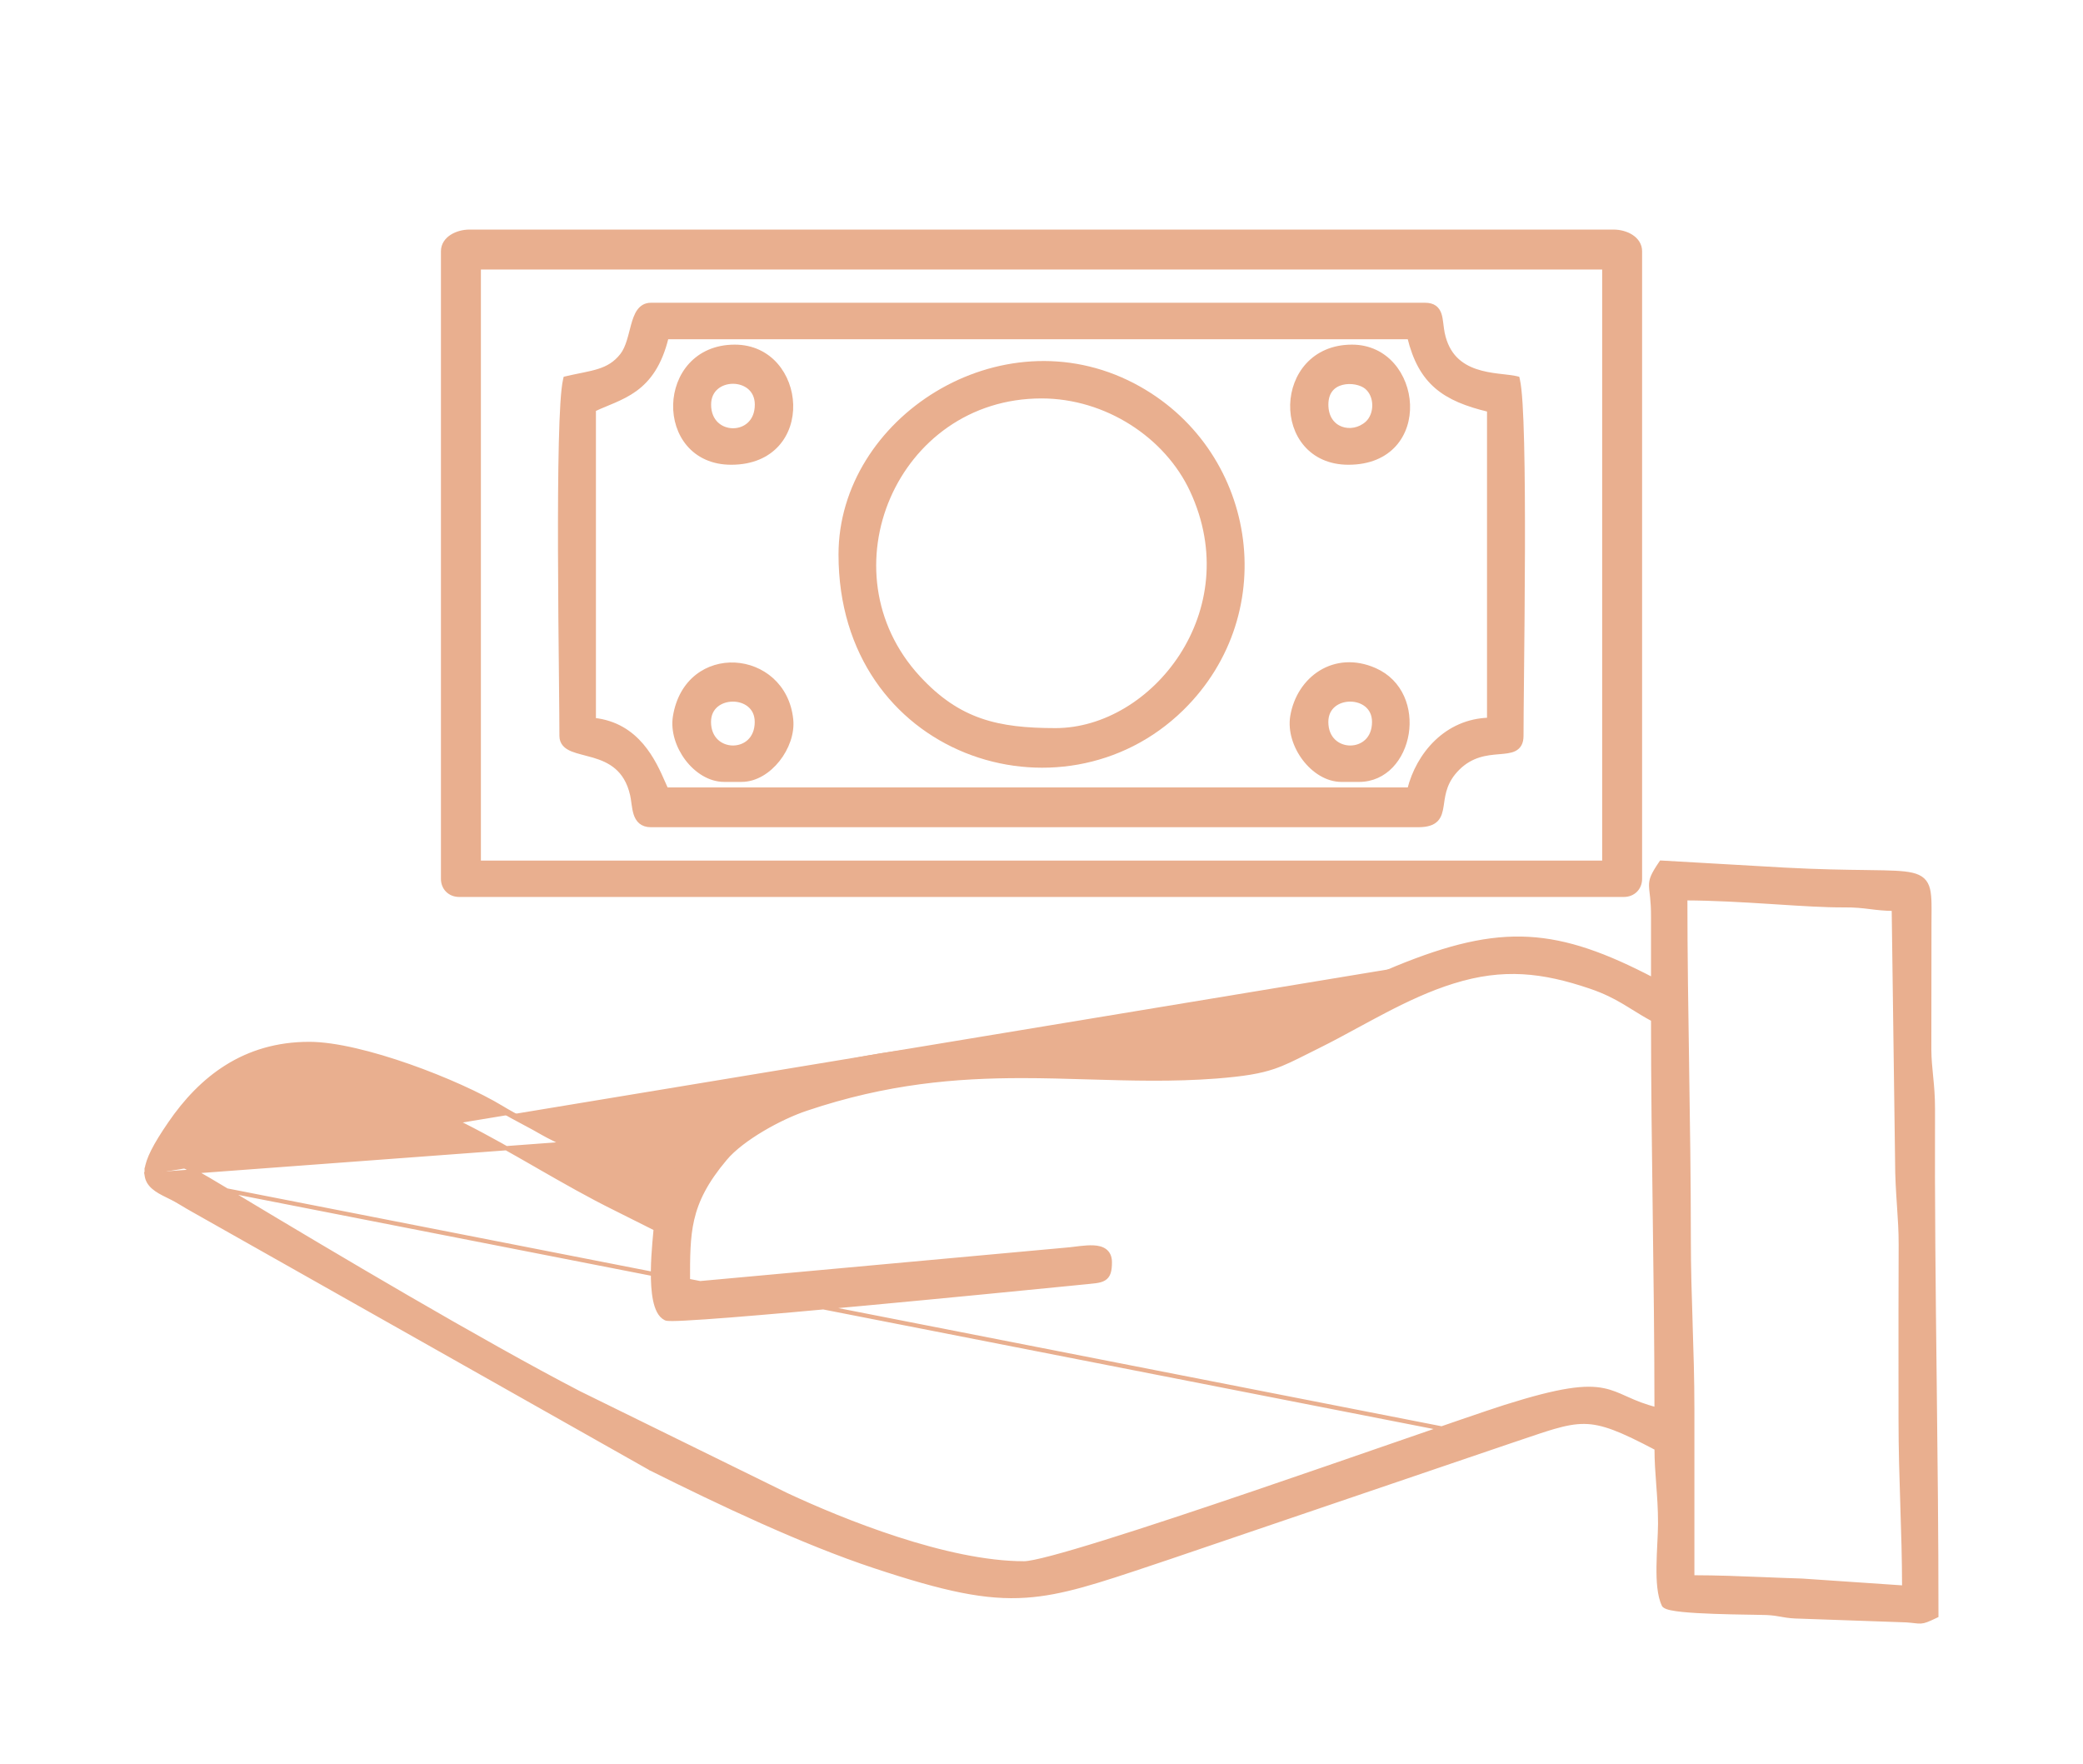 <svg width="98" height="83" viewBox="0 0 98 83" fill="none" xmlns="http://www.w3.org/2000/svg">
<g filter="url(#filter0_d_1176_2079)">
<path d="M31.316 52.018C31.337 52.029 31.36 52.033 31.377 52.036C31.396 52.039 31.419 52.042 31.443 52.043C31.492 52.047 31.556 52.048 31.633 52.048C31.787 52.047 31.999 52.039 32.259 52.025C32.781 51.998 33.503 51.947 34.363 51.88C36.082 51.744 38.352 51.541 40.665 51.326C44.548 50.965 48.554 50.569 50.279 50.398C50.609 50.365 50.856 50.341 51.002 50.326L51.003 50.326C51.065 50.32 51.124 50.315 51.181 50.309C51.322 50.295 51.448 50.283 51.554 50.268C51.704 50.246 51.833 50.216 51.935 50.154C52.157 50.023 52.215 49.777 52.215 49.379C52.215 49.137 52.134 48.961 51.984 48.847C51.841 48.738 51.649 48.697 51.448 48.687C51.245 48.676 51.019 48.696 50.796 48.721C50.728 48.729 50.659 48.738 50.592 48.746C50.438 48.765 50.289 48.783 50.148 48.794L50.146 48.794L32.365 50.419C32.365 50.376 32.365 50.334 32.365 50.293C32.364 49.131 32.363 48.231 32.561 47.37C32.771 46.457 33.206 45.584 34.116 44.499L34.04 44.435L34.116 44.499C34.508 44.035 35.151 43.552 35.857 43.132C36.561 42.713 37.319 42.362 37.934 42.158L37.934 42.158C41.733 40.879 44.994 40.619 48.085 40.619C49.146 40.619 50.189 40.65 51.228 40.681C53.211 40.739 55.18 40.797 57.225 40.64L57.225 40.64C58.536 40.536 59.275 40.41 59.924 40.19C60.419 40.021 60.862 39.798 61.466 39.494C61.648 39.402 61.845 39.303 62.062 39.196L62.062 39.196C62.649 38.905 63.247 38.58 63.853 38.251C64.271 38.025 64.692 37.796 65.117 37.575C66.163 37.029 67.242 36.52 68.366 36.172L68.366 36.172C70.724 35.437 72.588 35.656 74.83 36.416C75.511 36.648 75.983 36.894 76.423 37.155C76.563 37.238 76.701 37.324 76.842 37.411C77.127 37.588 77.424 37.772 77.776 37.961C77.777 41.078 77.817 44.09 77.857 47.111L77.857 47.138C77.897 50.147 77.937 53.165 77.938 56.305C77.353 56.159 76.942 55.985 76.582 55.824C76.545 55.808 76.509 55.792 76.474 55.776C76.134 55.623 75.825 55.484 75.446 55.406C74.607 55.232 73.444 55.357 70.807 56.191L70.807 56.191C69.944 56.466 68.009 57.136 65.612 57.965C63.6 58.661 61.263 59.469 58.963 60.251C56.442 61.108 53.964 61.933 52.005 62.543C51.025 62.849 50.175 63.1 49.515 63.275C49.185 63.363 48.903 63.431 48.676 63.477C48.447 63.524 48.281 63.547 48.179 63.547C46.364 63.547 44.232 63.053 42.22 62.402C40.211 61.753 38.328 60.95 37.013 60.337C37.013 60.337 37.013 60.337 37.013 60.337L27.225 55.529C27.225 55.528 27.225 55.528 27.224 55.528C22.639 53.147 15.693 49.025 11.082 46.252L11.082 46.252C11.005 46.206 10.929 46.16 10.853 46.114C10.138 45.684 9.463 45.278 8.757 44.902C8.981 44.044 9.677 43.031 10.626 42.222C11.601 41.392 12.828 40.791 14.056 40.791C16.855 40.791 19.367 41.707 21.786 42.923C22.957 43.513 24.105 44.172 25.252 44.83L25.364 44.895C26.548 45.574 27.732 46.251 28.938 46.846C28.938 46.846 28.938 46.846 28.938 46.846L30.85 47.804C30.847 47.85 30.841 47.914 30.834 47.996C30.831 48.027 30.828 48.06 30.825 48.096C30.815 48.204 30.803 48.332 30.791 48.473C30.759 48.848 30.726 49.322 30.721 49.8C30.717 50.276 30.74 50.761 30.822 51.158C30.863 51.356 30.92 51.536 30.998 51.684C31.076 51.831 31.179 51.951 31.316 52.018ZM31.316 52.018C31.316 52.018 31.316 52.018 31.316 52.018L31.36 51.929L31.316 52.019C31.316 52.019 31.316 52.018 31.316 52.018ZM6.899 45.266H6.9V45.049V45.038L6.901 45.038C6.928 44.792 7.027 44.504 7.204 44.151C7.382 43.798 7.642 43.376 7.995 42.861C9.458 40.722 11.506 39.112 14.547 39.112C15.779 39.112 17.542 39.56 19.24 40.156C20.939 40.753 22.587 41.502 23.592 42.112L23.592 42.112C23.919 42.311 24.258 42.494 24.597 42.675C24.629 42.692 24.661 42.709 24.692 42.725C24.999 42.888 25.304 43.051 25.594 43.221C25.756 43.314 25.913 43.392 26.074 43.472L26.075 43.472C26.235 43.552 26.397 43.632 26.564 43.728C26.564 43.728 26.565 43.729 26.565 43.729L31.238 46.288C31.403 45.942 31.518 45.675 31.614 45.452L31.615 45.451L31.615 45.449C31.72 45.207 31.805 45.011 31.909 44.818C32.119 44.429 32.405 44.058 33.09 43.324C33.262 43.135 33.51 42.929 33.737 42.74C33.818 42.673 33.897 42.607 33.969 42.546C36.312 40.494 40.31 39.634 44.529 39.286C47.887 39.009 51.405 39.055 54.374 39.094C55.141 39.105 55.871 39.114 56.553 39.117C58.409 39.126 59.818 38.593 61.203 37.877C61.654 37.644 62.104 37.39 62.567 37.129C63.523 36.59 64.536 36.02 65.72 35.537M6.899 45.266L70.998 57.821C71.241 57.74 71.468 57.663 71.68 57.591C72.231 57.404 72.688 57.249 73.09 57.132C73.647 56.971 74.093 56.885 74.533 56.888C75.403 56.896 76.271 57.253 77.939 58.133C77.941 58.765 77.98 59.284 78.02 59.809L78.022 59.843C78.064 60.397 78.106 60.961 78.106 61.682C78.104 61.961 78.089 62.284 78.072 62.626V62.626C78.056 62.967 78.038 63.327 78.034 63.678C78.029 64.029 78.037 64.374 78.073 64.684C78.108 64.994 78.17 65.276 78.278 65.498L78.285 65.514L78.297 65.525C78.332 65.561 78.382 65.585 78.431 65.603C78.483 65.623 78.546 65.64 78.617 65.655C78.76 65.686 78.943 65.711 79.152 65.733C79.572 65.776 80.106 65.804 80.646 65.823C81.186 65.843 81.734 65.853 82.182 65.86C82.274 65.862 82.361 65.863 82.443 65.864C82.765 65.869 83.007 65.873 83.118 65.878C83.439 65.895 83.625 65.929 83.812 65.962C83.835 65.966 83.857 65.97 83.88 65.974C84.096 66.012 84.327 66.046 84.757 66.051C84.757 66.051 84.758 66.051 84.758 66.051L89.682 66.224C89.682 66.224 89.683 66.224 89.683 66.224C89.854 66.236 89.978 66.25 90.077 66.261L90.103 66.264C90.206 66.276 90.289 66.284 90.371 66.279C90.54 66.269 90.696 66.201 91.043 66.036L91.1 66.009V65.946C91.1 62.208 91.058 58.582 91.017 54.963C90.968 50.741 90.92 46.529 90.938 42.164V42.164C90.938 41.565 90.897 41.116 90.855 40.693C90.852 40.663 90.849 40.632 90.846 40.602C90.808 40.214 90.77 39.843 90.765 39.385C90.765 39.384 90.765 39.384 90.765 39.384L90.771 33.476C90.771 33.371 90.772 33.271 90.773 33.175C90.775 32.927 90.777 32.708 90.773 32.517C90.768 32.251 90.751 32.029 90.707 31.846C90.662 31.662 90.586 31.512 90.46 31.395C90.335 31.28 90.169 31.206 89.958 31.156C89.539 31.057 88.902 31.045 87.947 31.033C87.891 31.032 87.833 31.031 87.774 31.03C86.834 31.018 85.592 31.003 83.95 30.915C83.95 30.915 83.95 30.915 83.95 30.915L78.212 30.586L78.155 30.583L78.123 30.63C77.773 31.15 77.675 31.368 77.682 31.677C77.684 31.775 77.696 31.885 77.711 32.015C77.718 32.075 77.726 32.138 77.733 32.207C77.756 32.432 77.778 32.726 77.776 33.141V33.141V33.147V33.153V33.159V33.165V33.172V33.178V33.184V33.19V33.196V33.202V33.208V33.214V33.22V33.227V33.233V33.239V33.245V33.251V33.257V33.263V33.269V33.275V33.282V33.288V33.294V33.3V33.306V33.312V33.318V33.324V33.33V33.337V33.343V33.349V33.355V33.361V33.367V33.373V33.379V33.385V33.392V33.398V33.404V33.41V33.416V33.422V33.428V33.434V33.44V33.446V33.453V33.459V33.465V33.471V33.477V33.483V33.489V33.495V33.501V33.508V33.514V33.52V33.526V33.532V33.538V33.544V33.55V33.556V33.562V33.569V33.575V33.581V33.587V33.593V33.599V33.605V33.611V33.617V33.623V33.63V33.636V33.642V33.648V33.654V33.66V33.666V33.672V33.678V33.685V33.691V33.697V33.703V33.709V33.715V33.721V33.727V33.733V33.739V33.746V33.752V33.758V33.764V33.77V33.776V33.782V33.788V33.794V33.8V33.807V33.813V33.819V33.825V33.831V33.837V33.843V33.849V33.855V33.861V33.868V33.874V33.88V33.886V33.892V33.898V33.904V33.91V33.916V33.922V33.929V33.935V33.941V33.947V33.953V33.959V33.965V33.971V33.977V33.983V33.99V33.996V34.002V34.008V34.014V34.02V34.026V34.032V34.038V34.044V34.051V34.057V34.063V34.069V34.075V34.081V34.087V34.093V34.099V34.105V34.112V34.118V34.124V34.13V34.136V34.142V34.148V34.154V34.16V34.166V34.172V34.179V34.185V34.191V34.197V34.203V34.209V34.215V34.221V34.227V34.233V34.24V34.246V34.252V34.258V34.264V34.27V34.276V34.282V34.288V34.294V34.3V34.307V34.313V34.319V34.325V34.331V34.337V34.343V34.349V34.355V34.361V34.368V34.374V34.38V34.386V34.392V34.398V34.404V34.41V34.416V34.422V34.428V34.435V34.441V34.447V34.453V34.459V34.465V34.471V34.477V34.483V34.489V34.495V34.502V34.508V34.514V34.52V34.526V34.532V34.538V34.544V34.55V34.556V34.562V34.569V34.575V34.581V34.587V34.593V34.599V34.605V34.611V34.617V34.623V34.63V34.636V34.642V34.648V34.654V34.66V34.666V34.672V34.678V34.684V34.69V34.697V34.703V34.709V34.715V34.721V34.727V34.733V34.739V34.745V34.751V34.757V34.764V34.77V34.776V34.782V34.788V34.794V34.8V34.806V34.812V34.818V34.824V34.831V34.837V34.843V34.849V34.855V34.861V34.867V34.873V34.879V34.885V34.891V34.897V34.904V34.91V34.916V34.922V34.928V34.934V34.94V34.946V34.952V34.958V34.964V34.971V34.977V34.983V34.989V34.995V35.001V35.007V35.013V35.019V35.025V35.031V35.037V35.044V35.05V35.056V35.062V35.068V35.074V35.08V35.086V35.092V35.098V35.104V35.111V35.117V35.123V35.129V35.135V35.141V35.147V35.153V35.159V35.165V35.171V35.177V35.184V35.19V35.196V35.202V35.208V35.214V35.22V35.226V35.232V35.238V35.244V35.25V35.257V35.263V35.269V35.275V35.281V35.287V35.293V35.299V35.305V35.311V35.317V35.323V35.33V35.336V35.342V35.348V35.354V35.36V35.366V35.372V35.378V35.384V35.39V35.396V35.403V35.409V35.415V35.421V35.427V35.433V35.439V35.445V35.451V35.457V35.463V35.469V35.475V35.482V35.488V35.494V35.5V35.506V35.512V35.518V35.524V35.53V35.536V35.542V35.548V35.555V35.561V35.567V35.573V35.579V35.585V35.591V35.597V35.603V35.609V35.615V35.621V35.628V35.634V35.64V35.646V35.652V35.658V35.664V35.67V35.676V35.682V35.688V35.694V35.701V35.707V35.713V35.719V35.725V35.731V35.737V35.743V35.749V35.755V35.761V35.767V35.774V35.78V35.786V35.792V35.798V35.804V35.81V35.816V35.822V35.828V35.834V35.84V35.847V35.853V35.859V35.865V35.871V35.877V35.883V35.889V35.895V35.901V35.907V35.913V35.919V35.926V35.932V35.938V35.944V35.95V35.956V35.962V35.968V35.974V35.98V35.986V35.992V35.999V36.005V36.011V36.017V36.023V36.029V36.035V36.041V36.047V36.053V36.059V36.066V36.072V36.078V36.084V36.09V36.095C75.522 34.916 73.743 34.275 71.925 34.173C70.068 34.069 68.182 34.53 65.72 35.537M6.899 45.266L6.901 45.278C6.958 45.752 7.359 45.996 7.883 46.249L7.883 46.249C8.22 46.411 8.394 46.516 8.6 46.64C8.721 46.713 8.852 46.793 9.033 46.894C9.033 46.894 9.033 46.894 9.033 46.894L30.63 59.091L30.63 59.092L30.635 59.094C33.867 60.706 37.791 62.568 41.153 63.68C44.465 64.777 46.392 65.191 48.273 65.063C49.971 64.948 51.627 64.392 54.224 63.522C54.499 63.429 54.785 63.333 55.083 63.234L55.083 63.234L70.998 57.821L6.899 45.266ZM65.72 35.537C65.72 35.537 65.72 35.537 65.72 35.537L65.758 35.63L65.72 35.537C65.72 35.537 65.72 35.537 65.72 35.537ZM7 45.266V45.049C7.05 44.591 7.374 43.944 8.077 42.917C9.529 40.797 11.549 39.212 14.547 39.212C16.975 39.212 21.547 40.986 23.54 42.197C23.9 42.417 24.275 42.617 24.645 42.813C24.952 42.977 25.255 43.138 25.544 43.308C25.708 43.403 25.869 43.482 26.029 43.562C26.19 43.641 26.351 43.721 26.515 43.816L7 45.266ZM7 45.266C7.05 45.679 7.396 45.902 7.926 46.159L7 45.266ZM89.505 60.822C89.546 62.076 89.586 63.323 89.588 64.689L84.777 64.362L84.777 64.362L84.773 64.362C84.119 64.342 83.52 64.318 82.936 64.294C81.859 64.25 80.835 64.208 79.617 64.205V64.195V64.18V64.164V64.148V64.133V64.117V64.101V64.086V64.07V64.054V64.038V64.023V64.007V63.991V63.976V63.96V63.944V63.929V63.913V63.897V63.882V63.866V63.85V63.834V63.819V63.803V63.787V63.772V63.756V63.74V63.725V63.709V63.693V63.678V63.662V63.646V63.63V63.615V63.599V63.583V63.568V63.552V63.536V63.521V63.505V63.489V63.474V63.458V63.442V63.426V63.411V63.395V63.379V63.364V63.348V63.332V63.317V63.301V63.285V63.27V63.254V63.238V63.222V63.207V63.191V63.175V63.16V63.144V63.128V63.113V63.097V63.081V63.066V63.05V63.034V63.018V63.003V62.987V62.971V62.956V62.94V62.924V62.909V62.893V62.877V62.861V62.846V62.83V62.814V62.799V62.783V62.767V62.752V62.736V62.72V62.705V62.689V62.673V62.657V62.642V62.626V62.61V62.595V62.579V62.563V62.548V62.532V62.516V62.501V62.485V62.469V62.453V62.438V62.422V62.406V62.391V62.375V62.359V62.344V62.328V62.312V62.297V62.281V62.265V62.249V62.234V62.218V62.202V62.187V62.171V62.155V62.14V62.124V62.108V62.093V62.077V62.061V62.045V62.03V62.014V61.998V61.983V61.967V61.951V61.935V61.92V61.904V61.889V61.873V61.857V61.841V61.826V61.81V61.794V61.779V61.763V61.747V61.731V61.716V61.7V61.684V61.669V61.653V61.637V61.622V61.606V61.59V61.575V61.559V61.543V61.528V61.512V61.496V61.48V61.465V61.449V61.433V61.418V61.402V61.386V61.371V61.355V61.339V61.324V61.308V61.292V61.276V61.261V61.245V61.229V61.214V61.198V61.182V61.166V61.151V61.135V61.12V61.104V61.088V61.072V61.057V61.041V61.025V61.01V60.994V60.978V60.962V60.947V60.931V60.915V60.9V60.884V60.868V60.853V60.837V60.821V60.806V60.79V60.774V60.758V60.743V60.727V60.711V60.696V60.68V60.664V60.649V60.633V60.617V60.602V60.586V60.57V60.554V60.539V60.523V60.507V60.492V60.476V60.46V60.445V60.429V60.413V60.398V60.382V60.366V60.35V60.335V60.319V60.303V60.288V60.272V60.256V60.241V60.225V60.209V60.194V60.178V60.162V60.146V60.131V60.115V60.099V60.084V60.068V60.052V60.037V60.021V60.005V59.989V59.974V59.958V59.942V59.927V59.911V59.895V59.88V59.864V59.848V59.833V59.817V59.801V59.785V59.77V59.754V59.738V59.723V59.707V59.691V59.676V59.66V59.644V59.629V59.613V59.597V59.581V59.566V59.55V59.534V59.519V59.503V59.487V59.472V59.456V59.44V59.425V59.409V59.393V59.377V59.362V59.346V59.33V59.315V59.299V59.283V59.268V59.252V59.236V59.221V59.205V59.189V59.173V59.158V59.142V59.126V59.111V59.095V59.079V59.064V59.048V59.032V59.017V59.001V58.985V58.969V58.954V58.938V58.922V58.907V58.891V58.875V58.859V58.844V58.828V58.812V58.797V58.781V58.765V58.75V58.734V58.718V58.703V58.687V58.671V58.656V58.64V58.624V58.608V58.593V58.577V58.561V58.546V58.53V58.514V58.499V58.483V58.467V58.452V58.436V58.42V58.404V58.389V58.373V58.357V58.342V58.326V58.31V58.295V58.279V58.263V58.248V58.232V58.216V58.2V58.185V58.169V58.153V58.138V58.122V58.106V58.09V58.075V58.059V58.044V58.028V58.012V57.996V57.981V57.965V57.949V57.934V57.918V57.902V57.886V57.871V57.855V57.839V57.824V57.808V57.792V57.777V57.761V57.745V57.73V57.714V57.698V57.682V57.667V57.651V57.635V57.62V57.604V57.588V57.573V57.557V57.541V57.526V57.51V57.494V57.478V57.463V57.447V57.431V57.416V57.4V57.384V57.369V57.353V57.337V57.322V57.306V57.29V57.275V57.259V57.243V57.227V57.212V57.196V57.18V57.165V57.149V57.133V57.117V57.102V57.086V57.07V57.055V57.039V57.023V57.008V56.992V56.976V56.961V56.945V56.929V56.913V56.898V56.882V56.866V56.851V56.835V56.819V56.804V56.788V56.772V56.757V56.741V56.725V56.709V56.694V56.678V56.662V56.647V56.631V56.615V56.6V56.584V56.568V56.553V56.537V56.521V56.505V56.49V56.474V56.458V56.443V56.427V56.411V56.396V56.38V56.364V56.349V56.333V56.317V56.301V56.286V56.27C79.617 54.868 79.576 53.588 79.534 52.301L79.534 52.276C79.492 50.981 79.45 49.678 79.45 48.235C79.45 45.455 79.409 42.805 79.369 40.166L79.369 40.137C79.329 37.539 79.289 34.952 79.288 32.259C80.616 32.263 82.002 32.346 83.286 32.427C83.385 32.434 83.484 32.44 83.582 32.446C84.781 32.523 85.88 32.593 86.736 32.588L86.737 32.588C87.274 32.583 87.622 32.624 87.969 32.667L87.999 32.671C88.316 32.71 88.637 32.75 89.099 32.755L89.259 44.625C89.259 44.625 89.259 44.625 89.259 44.625C89.259 45.388 89.303 46.047 89.345 46.678L89.348 46.719C89.389 47.335 89.429 47.923 89.427 48.558C89.418 50.601 89.419 52.644 89.42 54.687C89.421 55.379 89.421 56.07 89.421 56.761C89.421 58.208 89.463 59.51 89.505 60.803L89.505 60.822Z" fill="#E9AF8F" stroke="#E9AF8F" stroke-width="0.2"/>
<path d="M22.525 2.579H75.478V30.586H22.525V2.579ZM20.845 1.82V31.344C20.845 31.779 21.164 32.097 21.604 32.097H76.398C76.838 32.097 77.157 31.779 77.157 31.344V1.82C77.157 1.512 76.982 1.279 76.743 1.127C76.506 0.976 76.199 0.9 75.907 0.9H22.096C21.804 0.9 21.497 0.976 21.26 1.127C21.021 1.279 20.845 1.512 20.845 1.82Z" fill="#E9AF8F" stroke="#E9AF8F" stroke-width="0.2"/>
<path d="M26.663 7.794L26.603 7.808L26.589 7.869C26.537 8.093 26.496 8.48 26.464 8.984C26.432 9.491 26.408 10.123 26.391 10.84C26.356 12.275 26.348 14.055 26.352 15.867C26.357 18 26.379 20.172 26.397 21.881C26.409 23.08 26.419 24.051 26.419 24.62C26.419 24.783 26.47 24.915 26.563 25.021C26.654 25.124 26.779 25.197 26.918 25.255C27.058 25.312 27.221 25.358 27.392 25.403C27.434 25.414 27.477 25.425 27.521 25.437C27.654 25.471 27.792 25.507 27.934 25.549C28.307 25.66 28.689 25.813 29.012 26.09C29.333 26.365 29.602 26.767 29.743 27.388L29.743 27.388C29.769 27.501 29.786 27.623 29.803 27.752C29.806 27.777 29.81 27.802 29.814 27.828C29.835 27.981 29.86 28.14 29.906 28.283C29.952 28.426 30.023 28.562 30.14 28.661C30.26 28.761 30.418 28.816 30.622 28.816H66.716C67.133 28.816 67.399 28.733 67.567 28.562C67.732 28.393 67.782 28.158 67.82 27.914C67.827 27.87 67.833 27.825 67.84 27.78C67.909 27.307 67.992 26.734 68.579 26.147C69.227 25.5 69.936 25.431 70.508 25.383L70.531 25.381C70.665 25.37 70.793 25.359 70.91 25.341C71.033 25.322 71.149 25.294 71.249 25.244C71.35 25.193 71.435 25.12 71.493 25.013C71.551 24.908 71.578 24.778 71.578 24.62C71.578 24.051 71.588 23.08 71.6 21.881C71.618 20.172 71.64 18 71.645 15.867C71.649 14.055 71.641 12.275 71.606 10.84C71.589 10.123 71.565 9.491 71.533 8.984C71.501 8.48 71.46 8.093 71.408 7.869L71.394 7.808L71.334 7.794C71.174 7.756 70.967 7.733 70.74 7.707C70.653 7.698 70.564 7.687 70.473 7.676C70.139 7.634 69.773 7.575 69.422 7.454C69.072 7.334 68.739 7.154 68.466 6.873C68.195 6.593 67.979 6.207 67.869 5.668C67.843 5.537 67.828 5.409 67.812 5.284C67.809 5.258 67.806 5.231 67.802 5.205C67.784 5.058 67.763 4.914 67.721 4.788C67.678 4.662 67.612 4.546 67.498 4.464C67.385 4.383 67.236 4.343 67.045 4.343H30.622C30.368 4.343 30.19 4.46 30.061 4.64C29.937 4.814 29.858 5.048 29.79 5.291C29.764 5.386 29.739 5.481 29.715 5.576C29.674 5.735 29.633 5.895 29.583 6.053C29.503 6.304 29.406 6.534 29.265 6.714L29.265 6.714C28.953 7.113 28.597 7.314 28.173 7.449C27.959 7.518 27.729 7.569 27.477 7.621C27.418 7.634 27.358 7.646 27.297 7.658C27.098 7.699 26.886 7.741 26.663 7.794ZM27.937 23.871V9.266C28.131 9.174 28.327 9.093 28.525 9.011C28.646 8.961 28.768 8.91 28.891 8.857C29.231 8.709 29.57 8.543 29.888 8.311C30.515 7.853 31.046 7.15 31.36 5.86H66.308C66.569 6.925 66.973 7.658 67.587 8.187C68.198 8.714 69.007 9.03 70.06 9.282V23.863C68.049 23.914 66.722 25.489 66.308 27.143H31.344C31.303 27.055 31.26 26.956 31.212 26.848C30.77 25.839 30.003 24.092 27.937 23.871Z" fill="#E9AF8F" stroke="#E9AF8F" stroke-width="0.2"/>
<path d="M56.078 13.067L56.078 13.067C58.737 18.774 54.249 24.353 49.66 24.353C48.299 24.353 47.16 24.248 46.126 23.889C45.093 23.53 44.158 22.915 43.207 21.885C38.599 16.887 42.117 8.644 49.001 8.644C52.06 8.644 54.889 10.513 56.078 13.067ZM55.596 23.341L55.596 23.341C60.274 18.761 59.003 11.098 53.317 8.126L53.317 8.126C47.072 4.866 39.55 9.735 39.55 16.088C39.55 25.5 49.932 28.884 55.596 23.341Z" fill="#E9AF8F" stroke="#E9AF8F" stroke-width="0.2"/>
<path d="M33.356 9.035C33.356 8.67 33.497 8.403 33.705 8.226C33.915 8.047 34.197 7.955 34.484 7.955C34.771 7.955 35.054 8.047 35.264 8.226C35.471 8.403 35.612 8.67 35.612 9.035C35.612 9.45 35.468 9.751 35.26 9.949C35.05 10.148 34.769 10.248 34.485 10.247C34.201 10.246 33.919 10.144 33.709 9.944C33.5 9.746 33.356 9.445 33.356 9.035ZM34.401 11.764C35.381 11.764 36.098 11.426 36.564 10.91C37.029 10.396 37.237 9.713 37.218 9.035C37.181 7.684 36.236 6.313 34.568 6.313C33.661 6.313 32.967 6.652 32.497 7.166C32.029 7.678 31.787 8.358 31.77 9.036C31.753 9.713 31.961 10.395 32.4 10.908C32.842 11.424 33.511 11.764 34.401 11.764Z" fill="#E9AF8F" stroke="#E9AF8F" stroke-width="0.2"/>
<path d="M62.397 9.035C62.397 8.719 62.484 8.489 62.617 8.327C62.75 8.164 62.935 8.061 63.141 8.009C63.559 7.902 64.039 8.008 64.287 8.209C64.533 8.41 64.658 8.729 64.662 9.057C64.665 9.385 64.546 9.707 64.323 9.91C63.968 10.231 63.484 10.311 63.092 10.163C62.705 10.018 62.397 9.646 62.397 9.035ZM63.441 11.764C64.428 11.764 65.144 11.426 65.605 10.91C66.065 10.395 66.264 9.712 66.239 9.034C66.188 7.684 65.237 6.313 63.608 6.313C62.698 6.313 62.002 6.652 61.53 7.166C61.06 7.678 60.817 8.358 60.799 9.036C60.782 9.713 60.99 10.395 61.432 10.908C61.875 11.424 62.547 11.764 63.441 11.764Z" fill="#E9AF8F" stroke="#E9AF8F" stroke-width="0.2"/>
<path d="M60.8 23.712L60.8 23.712C60.692 24.39 60.94 25.131 61.373 25.7C61.806 26.269 62.438 26.685 63.115 26.685H63.936C65.188 26.685 65.993 25.652 66.178 24.512C66.363 23.37 65.935 22.075 64.68 21.521C63.741 21.107 62.842 21.201 62.141 21.631C61.443 22.059 60.947 22.815 60.8 23.712ZM62.395 23.962C62.395 23.606 62.535 23.346 62.743 23.172C62.952 22.997 63.235 22.907 63.523 22.907C63.81 22.907 64.093 22.997 64.303 23.172C64.51 23.346 64.65 23.606 64.65 23.962C64.65 24.377 64.507 24.678 64.298 24.875C64.088 25.073 63.807 25.173 63.523 25.172C63.239 25.171 62.957 25.068 62.747 24.869C62.538 24.67 62.395 24.371 62.395 23.962Z" fill="#E9AF8F" stroke="#E9AF8F" stroke-width="0.2"/>
<path d="M31.758 23.711L31.758 23.711C31.649 24.389 31.897 25.13 32.329 25.7C32.761 26.268 33.392 26.684 34.067 26.684H34.888C35.548 26.684 36.164 26.286 36.595 25.742C37.027 25.198 37.288 24.491 37.22 23.845C37.053 22.238 35.829 21.335 34.577 21.27C33.322 21.206 32.04 21.985 31.758 23.711ZM33.352 23.962C33.352 23.606 33.492 23.345 33.7 23.172C33.909 22.997 34.193 22.907 34.48 22.907C34.767 22.907 35.05 22.997 35.26 23.172C35.468 23.345 35.608 23.606 35.608 23.962C35.608 24.376 35.464 24.677 35.256 24.875C35.046 25.073 34.764 25.173 34.48 25.172C34.196 25.17 33.915 25.068 33.704 24.868C33.496 24.67 33.352 24.37 33.352 23.962Z" fill="#E9AF8F" stroke="#E9AF8F" stroke-width="0.2"/>
</g>
<defs>
<filter id="filter0_d_1176_2079" x="0.801" y="0.8" width="96.398" height="81.581" filterUnits="userSpaceOnUse" color-interpolation-filters="sRGB">
<feFlood flood-opacity="0" result="BackgroundImageFix"/>
<feColorMatrix in="SourceAlpha" type="matrix" values="0 0 0 0 0 0 0 0 0 0 0 0 0 0 0 0 0 0 127 0" result="hardAlpha"/>
<feOffset dy="10"/>
<feGaussianBlur stdDeviation="3"/>
<feComposite in2="hardAlpha" operator="out"/>
<feColorMatrix type="matrix" values="0 0 0 0 0 0 0 0 0 0 0 0 0 0 0 0 0 0 0.1 0"/>
<feBlend mode="normal" in2="BackgroundImageFix" result="effect1_dropShadow_1176_2079"/>
<feBlend mode="normal" in="SourceGraphic" in2="effect1_dropShadow_1176_2079" result="shape"/>
</filter>
</defs>
</svg>
